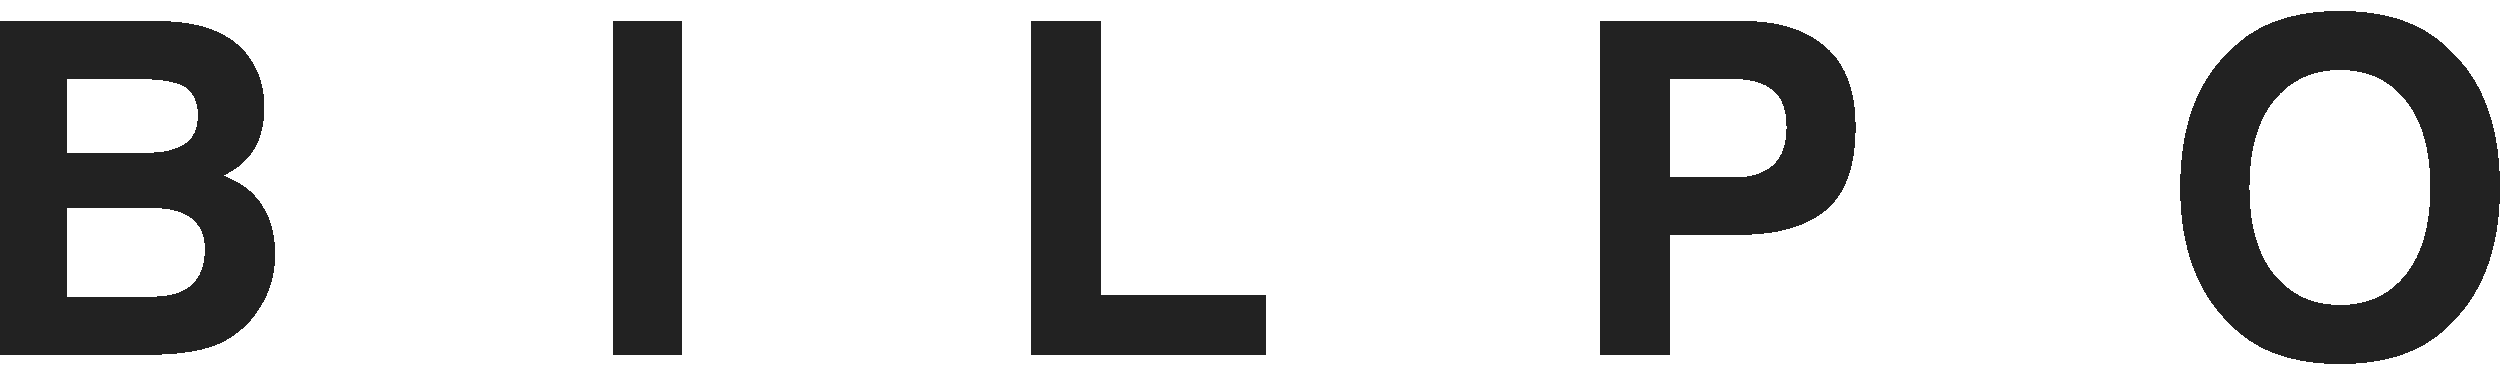 <?xml version="1.0" encoding="UTF-8" standalone="no"?>
<!-- Created with Inkscape (http://www.inkscape.org/) -->

<svg
   xmlns:dc="http://purl.org/dc/elements/1.1/"
   xmlns:cc="http://creativecommons.org/ns#"
   xmlns:rdf="http://www.w3.org/1999/02/22-rdf-syntax-ns#"
   xmlns:svg="http://www.w3.org/2000/svg"
   xmlns="http://www.w3.org/2000/svg"
   xmlns:xlink="http://www.w3.org/1999/xlink"
   xmlns:sodipodi="http://sodipodi.sourceforge.net/DTD/sodipodi-0.dtd"
   xmlns:inkscape="http://www.inkscape.org/namespaces/inkscape"
   width="100mm"
   height="15mm"
   viewBox="0 0 100 15"
   version="1.1"
   id="svg879"
   inkscape:version="0.92.3 (2405546, 2018-03-11)"
   sodipodi:docname="Bilpo Logo Hv4 (Name-black).svg">
  <defs
     id="defs873">
    <linearGradient
       inkscape:collect="always"
       id="linearGradient6817">
      <stop
         style="stop-color:#000000;stop-opacity:1;"
         offset="0"
         id="stop6813" />
      <stop
         style="stop-color:#000000;stop-opacity:0;"
         offset="1"
         id="stop6815" />
    </linearGradient>
    <linearGradient
       x1="0"
       y1="0"
       x2="1"
       y2="0"
       gradientUnits="userSpaceOnUse"
       gradientTransform="matrix(61.621,0,0,61.621,-515.32,182.296)"
       spreadMethod="pad"
       id="linearGradient5132">
      <stop
         style="stop-opacity:0;stop-color:#af812c"
         offset="0"
         id="stop5120" />
      <stop
         style="stop-opacity:1;stop-color:#af812c"
         offset="0.172"
         id="stop5122" />
      <stop
         style="stop-opacity:1;stop-color:#f0db5f"
         offset="0.518"
         id="stop5124" />
      <stop
         style="stop-opacity:1;stop-color:#e7ce5b"
         offset="0.571"
         id="stop5126" />
      <stop
         style="stop-opacity:1;stop-color:#e7ce5b"
         offset="0.655"
         id="stop5128" />
      <stop
         style="stop-opacity:1;stop-color:#af812c"
         offset="1"
         id="stop5130" />
    </linearGradient>
    <linearGradient
       x1="0"
       y1="0"
       x2="1"
       y2="0"
       gradientUnits="userSpaceOnUse"
       gradientTransform="matrix(61.621,0,0,61.621,-515.32,182.296)"
       spreadMethod="pad"
       id="linearGradient5118">
      <stop
         style="stop-opacity:0;stop-color:#af812c"
         offset="0"
         id="stop5106" />
      <stop
         style="stop-opacity:1;stop-color:#af812c"
         offset="0.172"
         id="stop5108" />
      <stop
         style="stop-opacity:1;stop-color:#f0db5f"
         offset="0.518"
         id="stop5110" />
      <stop
         style="stop-opacity:1;stop-color:#e7ce5b"
         offset="0.571"
         id="stop5112" />
      <stop
         style="stop-opacity:1;stop-color:#e7ce5b"
         offset="0.655"
         id="stop5114" />
      <stop
         style="stop-opacity:1;stop-color:#af812c"
         offset="1"
         id="stop5116" />
    </linearGradient>
    <linearGradient
       x1="0"
       y1="0"
       x2="1"
       y2="0"
       gradientUnits="userSpaceOnUse"
       gradientTransform="matrix(61.621,0,0,61.621,-515.32,182.296)"
       spreadMethod="pad"
       id="linearGradient5104">
      <stop
         style="stop-opacity:0;stop-color:#af812c"
         offset="0"
         id="stop5092" />
      <stop
         style="stop-opacity:1;stop-color:#af812c"
         offset="0.172"
         id="stop5094" />
      <stop
         style="stop-opacity:1;stop-color:#f0db5f"
         offset="0.518"
         id="stop5096" />
      <stop
         style="stop-opacity:1;stop-color:#e7ce5b"
         offset="0.571"
         id="stop5098" />
      <stop
         style="stop-opacity:1;stop-color:#e7ce5b"
         offset="0.655"
         id="stop5100" />
      <stop
         style="stop-opacity:1;stop-color:#af812c"
         offset="1"
         id="stop5102" />
    </linearGradient>
    <linearGradient
       x1="0"
       y1="0"
       x2="1"
       y2="0"
       gradientUnits="userSpaceOnUse"
       gradientTransform="matrix(61.621,0,0,61.621,-515.32,182.296)"
       spreadMethod="pad"
       id="linearGradient5090">
      <stop
         style="stop-opacity:0;stop-color:#af812c"
         offset="0"
         id="stop5078" />
      <stop
         style="stop-opacity:1;stop-color:#af812c"
         offset="0.172"
         id="stop5080" />
      <stop
         style="stop-opacity:1;stop-color:#f0db5f"
         offset="0.518"
         id="stop5082" />
      <stop
         style="stop-opacity:1;stop-color:#e7ce5b"
         offset="0.571"
         id="stop5084" />
      <stop
         style="stop-opacity:1;stop-color:#e7ce5b"
         offset="0.655"
         id="stop5086" />
      <stop
         style="stop-opacity:1;stop-color:#af812c"
         offset="1"
         id="stop5088" />
    </linearGradient>
    <linearGradient
       x1="0"
       y1="0"
       x2="1"
       y2="0"
       gradientUnits="userSpaceOnUse"
       gradientTransform="matrix(61.621,0,0,61.621,-515.32,182.296)"
       spreadMethod="pad"
       id="linearGradient5076">
      <stop
         style="stop-opacity:0;stop-color:#af812c"
         offset="0"
         id="stop5064" />
      <stop
         style="stop-opacity:1;stop-color:#af812c"
         offset="0.172"
         id="stop5066" />
      <stop
         style="stop-opacity:1;stop-color:#f0db5f"
         offset="0.518"
         id="stop5068" />
      <stop
         style="stop-opacity:1;stop-color:#e7ce5b"
         offset="0.571"
         id="stop5070" />
      <stop
         style="stop-opacity:1;stop-color:#e7ce5b"
         offset="0.655"
         id="stop5072" />
      <stop
         style="stop-opacity:1;stop-color:#af812c"
         offset="1"
         id="stop5074" />
    </linearGradient>
    <linearGradient
       id="linearGradient1516"
       spreadMethod="pad"
       gradientTransform="matrix(35.37,0,0,-35.37,370.331,200.719)"
       gradientUnits="userSpaceOnUse"
       y2="0"
       x2="1"
       y1="0"
       x1="0">
      <stop
         id="stop1504"
         offset="0"
         style="stop-opacity:1;stop-color:#af812c" />
      <stop
         id="stop1506"
         offset="0.172"
         style="stop-opacity:1;stop-color:#af812c" />
      <stop
         id="stop1508"
         offset="0.518"
         style="stop-opacity:1;stop-color:#f0db5f" />
      <stop
         id="stop1510"
         offset="0.571"
         style="stop-opacity:1;stop-color:#e7ce5b" />
      <stop
         id="stop1512"
         offset="0.655"
         style="stop-opacity:1;stop-color:#e7ce5b" />
      <stop
         id="stop1514"
         offset="1"
         style="stop-opacity:1;stop-color:#af812c" />
    </linearGradient>
    <linearGradient
       id="linearGradient1544"
       spreadMethod="pad"
       gradientTransform="matrix(16.238,0,0,-16.238,421.94,200.719)"
       gradientUnits="userSpaceOnUse"
       y2="0"
       x2="1"
       y1="0"
       x1="0">
      <stop
         id="stop1532"
         offset="0"
         style="stop-opacity:1;stop-color:#af812c" />
      <stop
         id="stop1534"
         offset="0.172"
         style="stop-opacity:1;stop-color:#af812c" />
      <stop
         id="stop1536"
         offset="0.518"
         style="stop-opacity:1;stop-color:#f0db5f" />
      <stop
         id="stop1538"
         offset="0.571"
         style="stop-opacity:1;stop-color:#e7ce5b" />
      <stop
         id="stop1540"
         offset="0.655"
         style="stop-opacity:1;stop-color:#e7ce5b" />
      <stop
         id="stop1542"
         offset="1"
         style="stop-opacity:1;stop-color:#af812c" />
    </linearGradient>
    <linearGradient
       id="linearGradient1572"
       spreadMethod="pad"
       gradientTransform="matrix(35.073,0,0,-35.073,455.9,200.719)"
       gradientUnits="userSpaceOnUse"
       y2="0"
       x2="1"
       y1="0"
       x1="0">
      <stop
         id="stop1560"
         offset="0"
         style="stop-opacity:1;stop-color:#af812c" />
      <stop
         id="stop1562"
         offset="0.172"
         style="stop-opacity:1;stop-color:#af812c" />
      <stop
         id="stop1564"
         offset="0.518"
         style="stop-opacity:1;stop-color:#f0db5f" />
      <stop
         id="stop1566"
         offset="0.571"
         style="stop-opacity:1;stop-color:#e7ce5b" />
      <stop
         id="stop1568"
         offset="0.655"
         style="stop-opacity:1;stop-color:#e7ce5b" />
      <stop
         id="stop1570"
         offset="1"
         style="stop-opacity:1;stop-color:#af812c" />
    </linearGradient>
    <linearGradient
       id="linearGradient1600"
       spreadMethod="pad"
       gradientTransform="matrix(34.627,0,0,-34.627,505.357,200.719)"
       gradientUnits="userSpaceOnUse"
       y2="0"
       x2="1"
       y1="0"
       x1="0">
      <stop
         id="stop1588"
         offset="0"
         style="stop-opacity:1;stop-color:#af812c" />
      <stop
         id="stop1590"
         offset="0.172"
         style="stop-opacity:1;stop-color:#af812c" />
      <stop
         id="stop1592"
         offset="0.518"
         style="stop-opacity:1;stop-color:#f0db5f" />
      <stop
         id="stop1594"
         offset="0.571"
         style="stop-opacity:1;stop-color:#e7ce5b" />
      <stop
         id="stop1596"
         offset="0.655"
         style="stop-opacity:1;stop-color:#e7ce5b" />
      <stop
         id="stop1598"
         offset="1"
         style="stop-opacity:1;stop-color:#af812c" />
    </linearGradient>
    <linearGradient
       id="linearGradient1628"
       spreadMethod="pad"
       gradientTransform="matrix(47.211,0,0,-47.211,552.522,200.719)"
       gradientUnits="userSpaceOnUse"
       y2="0"
       x2="1"
       y1="0"
       x1="0">
      <stop
         id="stop1616"
         offset="0"
         style="stop-opacity:1;stop-color:#af812c" />
      <stop
         id="stop1618"
         offset="0.172"
         style="stop-opacity:1;stop-color:#af812c" />
      <stop
         id="stop1620"
         offset="0.518"
         style="stop-opacity:1;stop-color:#f0db5f" />
      <stop
         id="stop1622"
         offset="0.571"
         style="stop-opacity:1;stop-color:#e7ce5b" />
      <stop
         id="stop1624"
         offset="0.655"
         style="stop-opacity:1;stop-color:#e7ce5b" />
      <stop
         id="stop1626"
         offset="1"
         style="stop-opacity:1;stop-color:#af812c" />
    </linearGradient>
    <linearGradient
       id="linearGradient1656"
       spreadMethod="pad"
       gradientTransform="matrix(15.646,0,0,-15.646,510.752,332.509)"
       gradientUnits="userSpaceOnUse"
       y2="0"
       x2="1"
       y1="0"
       x1="0">
      <stop
         id="stop1644"
         offset="0"
         style="stop-opacity:1;stop-color:#af812c" />
      <stop
         id="stop1646"
         offset="0.172"
         style="stop-opacity:1;stop-color:#af812c" />
      <stop
         id="stop1648"
         offset="0.518"
         style="stop-opacity:1;stop-color:#f0db5f" />
      <stop
         id="stop1650"
         offset="0.571"
         style="stop-opacity:1;stop-color:#e7ce5b" />
      <stop
         id="stop1652"
         offset="0.655"
         style="stop-opacity:1;stop-color:#e7ce5b" />
      <stop
         id="stop1654"
         offset="1"
         style="stop-opacity:1;stop-color:#af812c" />
    </linearGradient>
    <linearGradient
       id="linearGradient1684"
       spreadMethod="pad"
       gradientTransform="matrix(201.66,0,0,-201.66,382.59,350.696)"
       gradientUnits="userSpaceOnUse"
       y2="0"
       x2="1"
       y1="0"
       x1="0">
      <stop
         id="stop1672"
         offset="0"
         style="stop-opacity:1;stop-color:#af812c" />
      <stop
         id="stop1674"
         offset="0.172"
         style="stop-opacity:1;stop-color:#af812c" />
      <stop
         id="stop1676"
         offset="0.518"
         style="stop-opacity:1;stop-color:#f0db5f" />
      <stop
         id="stop1678"
         offset="0.571"
         style="stop-opacity:1;stop-color:#e7ce5b" />
      <stop
         id="stop1680"
         offset="0.655"
         style="stop-opacity:1;stop-color:#e7ce5b" />
      <stop
         id="stop1682"
         offset="1"
         style="stop-opacity:1;stop-color:#af812c" />
    </linearGradient>
    <linearGradient
       id="linearGradient1712"
       spreadMethod="pad"
       gradientTransform="matrix(15.646,0,0,-15.646,440.442,332.378)"
       gradientUnits="userSpaceOnUse"
       y2="0"
       x2="1"
       y1="0"
       x1="0">
      <stop
         id="stop1700"
         offset="0"
         style="stop-opacity:1;stop-color:#af812c" />
      <stop
         id="stop1702"
         offset="0.172"
         style="stop-opacity:1;stop-color:#af812c" />
      <stop
         id="stop1704"
         offset="0.518"
         style="stop-opacity:1;stop-color:#f0db5f" />
      <stop
         id="stop1706"
         offset="0.571"
         style="stop-opacity:1;stop-color:#e7ce5b" />
      <stop
         id="stop1708"
         offset="0.655"
         style="stop-opacity:1;stop-color:#e7ce5b" />
      <stop
         id="stop1710"
         offset="1"
         style="stop-opacity:1;stop-color:#af812c" />
    </linearGradient>
    <linearGradient
       id="linearGradient2353"
       spreadMethod="pad"
       gradientTransform="matrix(32.473,0,0,-32.473,361.848,223.263)"
       gradientUnits="userSpaceOnUse"
       y2="0"
       x2="1"
       y1="0"
       x1="0">
      <stop
         id="stop2341"
         offset="0"
         style="stop-opacity:1;stop-color:#af812c" />
      <stop
         id="stop2343"
         offset="0.172"
         style="stop-opacity:1;stop-color:#af812c" />
      <stop
         id="stop2345"
         offset="0.518"
         style="stop-opacity:1;stop-color:#f0db5f" />
      <stop
         id="stop2347"
         offset="0.571"
         style="stop-opacity:1;stop-color:#e7ce5b" />
      <stop
         id="stop2349"
         offset="0.655"
         style="stop-opacity:1;stop-color:#e7ce5b" />
      <stop
         id="stop2351"
         offset="1"
         style="stop-opacity:1;stop-color:#af812c" />
    </linearGradient>
    <linearGradient
       id="linearGradient2381"
       spreadMethod="pad"
       gradientTransform="matrix(15.424,0,0,-15.424,407.746,223.263)"
       gradientUnits="userSpaceOnUse"
       y2="0"
       x2="1"
       y1="0"
       x1="0">
      <stop
         id="stop2369"
         offset="0"
         style="stop-opacity:1;stop-color:#af812c" />
      <stop
         id="stop2371"
         offset="0.172"
         style="stop-opacity:1;stop-color:#af812c" />
      <stop
         id="stop2373"
         offset="0.518"
         style="stop-opacity:1;stop-color:#f0db5f" />
      <stop
         id="stop2375"
         offset="0.571"
         style="stop-opacity:1;stop-color:#e7ce5b" />
      <stop
         id="stop2377"
         offset="0.655"
         style="stop-opacity:1;stop-color:#e7ce5b" />
      <stop
         id="stop2379"
         offset="1"
         style="stop-opacity:1;stop-color:#af812c" />
    </linearGradient>
    <linearGradient
       id="linearGradient2409"
       spreadMethod="pad"
       gradientTransform="matrix(32.365,0,0,-32.365,437.913,223.263)"
       gradientUnits="userSpaceOnUse"
       y2="0"
       x2="1"
       y1="0"
       x1="0">
      <stop
         id="stop2397"
         offset="0"
         style="stop-opacity:1;stop-color:#af812c" />
      <stop
         id="stop2399"
         offset="0.172"
         style="stop-opacity:1;stop-color:#af812c" />
      <stop
         id="stop2401"
         offset="0.518"
         style="stop-opacity:1;stop-color:#f0db5f" />
      <stop
         id="stop2403"
         offset="0.571"
         style="stop-opacity:1;stop-color:#e7ce5b" />
      <stop
         id="stop2405"
         offset="0.655"
         style="stop-opacity:1;stop-color:#e7ce5b" />
      <stop
         id="stop2407"
         offset="1"
         style="stop-opacity:1;stop-color:#af812c" />
    </linearGradient>
    <linearGradient
       id="linearGradient2437"
       spreadMethod="pad"
       gradientTransform="matrix(31.812,0,0,-31.812,481.794,223.263)"
       gradientUnits="userSpaceOnUse"
       y2="0"
       x2="1"
       y1="0"
       x1="0">
      <stop
         id="stop2425"
         offset="0"
         style="stop-opacity:1;stop-color:#af812c" />
      <stop
         id="stop2427"
         offset="0.172"
         style="stop-opacity:1;stop-color:#af812c" />
      <stop
         id="stop2429"
         offset="0.518"
         style="stop-opacity:1;stop-color:#f0db5f" />
      <stop
         id="stop2431"
         offset="0.571"
         style="stop-opacity:1;stop-color:#e7ce5b" />
      <stop
         id="stop2433"
         offset="0.655"
         style="stop-opacity:1;stop-color:#e7ce5b" />
      <stop
         id="stop2435"
         offset="1"
         style="stop-opacity:1;stop-color:#af812c" />
    </linearGradient>
    <linearGradient
       id="linearGradient2465"
       spreadMethod="pad"
       gradientTransform="matrix(43.287,0,0,-43.287,520.744,223.262)"
       gradientUnits="userSpaceOnUse"
       y2="0"
       x2="1"
       y1="0"
       x1="0">
      <stop
         id="stop2453"
         offset="0"
         style="stop-opacity:1;stop-color:#af812c" />
      <stop
         id="stop2455"
         offset="0.172"
         style="stop-opacity:1;stop-color:#af812c" />
      <stop
         id="stop2457"
         offset="0.518"
         style="stop-opacity:1;stop-color:#f0db5f" />
      <stop
         id="stop2459"
         offset="0.571"
         style="stop-opacity:1;stop-color:#e7ce5b" />
      <stop
         id="stop2461"
         offset="0.655"
         style="stop-opacity:1;stop-color:#e7ce5b" />
      <stop
         id="stop2463"
         offset="1"
         style="stop-opacity:1;stop-color:#af812c" />
    </linearGradient>
    <linearGradient
       id="linearGradient2493"
       spreadMethod="pad"
       gradientTransform="matrix(61.621,0,0,61.621,-515.32,182.296)"
       gradientUnits="userSpaceOnUse"
       y2="0"
       x2="1"
       y1="0"
       x1="0">
      <stop
         id="stop2481"
         offset="0"
         style="stop-opacity:1;stop-color:#af812c" />
      <stop
         id="stop2483"
         offset="0.172"
         style="stop-opacity:1;stop-color:#af812c" />
      <stop
         id="stop2485"
         offset="0.518"
         style="stop-opacity:1;stop-color:#f0db5f" />
      <stop
         id="stop2487"
         offset="0.571"
         style="stop-opacity:1;stop-color:#e7ce5b" />
      <stop
         id="stop2489"
         offset="0.655"
         style="stop-opacity:1;stop-color:#e7ce5b" />
      <stop
         id="stop2491"
         offset="1"
         style="stop-opacity:1;stop-color:#af812c" />
    </linearGradient>
    <linearGradient
       inkscape:collect="always"
       xlink:href="#linearGradient2493"
       id="linearGradient4984"
       gradientUnits="userSpaceOnUse"
       x1="-301.932"
       y1="79.433"
       x2="-220.582"
       y2="82.108"
       gradientTransform="translate(-115.086,-278.729)" />
    <linearGradient
       inkscape:collect="always"
       xlink:href="#linearGradient5132"
       id="linearGradient5146"
       x1="-397.384"
       y1="-164.81"
       x2="-378.11"
       y2="-156.454"
       gradientUnits="userSpaceOnUse" />
    <clipPath
       clipPathUnits="userSpaceOnUse"
       id="clipPath6597">
      <path
         style="fill:none;stroke:#000000;stroke-width:0.265px;stroke-linecap:butt;stroke-linejoin:miter;stroke-opacity:1"
         d="m 738.423,100.801 4.905,15.161 13.377,-1.784 -9.81,-61.535 -24.971,0.892 z"
         id="path6599"
         inkscape:connector-curvature="0" />
    </clipPath>
    <clipPath
       clipPathUnits="userSpaceOnUse"
       id="clipPath6613">
      <path
         style="fill:none;stroke:#000000;stroke-width:0.265px;stroke-linecap:butt;stroke-linejoin:miter;stroke-opacity:1"
         d="m 1267.207,38.766 9.774,64.322 5.991,18.918 11.351,0.315 -11.036,-90.177 z"
         id="path6615"
         inkscape:connector-curvature="0" />
    </clipPath>
    <linearGradient
       inkscape:collect="always"
       xlink:href="#linearGradient5104"
       id="linearGradient6837"
       x1="384.483"
       y1="-145.571"
       x2="476.885"
       y2="-147.924"
       gradientUnits="userSpaceOnUse" />
    <linearGradient
       inkscape:collect="always"
       xlink:href="#linearGradient6817"
       id="linearGradient6841"
       gradientUnits="userSpaceOnUse"
       x1="529.265"
       y1="269.217"
       x2="570.5"
       y2="284.988" />
    <clipPath
       clipPathUnits="userSpaceOnUse"
       id="clipPath6597-2">
      <path
         style="fill:none;stroke:#000000;stroke-width:0.265px;stroke-linecap:butt;stroke-linejoin:miter;stroke-opacity:1"
         d="m 738.423,100.801 4.905,15.161 13.377,-1.784 -9.81,-61.535 -24.971,0.892 z"
         id="path6599-7"
         inkscape:connector-curvature="0" />
    </clipPath>
    <clipPath
       clipPathUnits="userSpaceOnUse"
       id="clipPath8927">
      <path
         style="fill:none;stroke:#000000;stroke-width:0.265px;stroke-linecap:butt;stroke-linejoin:miter;stroke-opacity:1"
         d="m 738.423,100.801 4.905,15.161 13.377,-1.784 -9.81,-61.535 -24.971,0.892 z"
         id="path8925"
         inkscape:connector-curvature="0" />
    </clipPath>
    <linearGradient
       inkscape:collect="always"
       xlink:href="#linearGradient5118"
       id="linearGradient9159"
       gradientUnits="userSpaceOnUse"
       gradientTransform="matrix(0.824,0,0,0.824,412.67,-78.287)"
       x1="1095.707"
       y1="-465.026"
       x2="1195.273"
       y2="-464.555" />
    <linearGradient
       inkscape:collect="always"
       xlink:href="#linearGradient2493"
       id="linearGradient5647"
       gradientUnits="userSpaceOnUse"
       x1="520.744"
       y1="223.262"
       x2="564.031"
       y2="223.262" />
    <linearGradient
       inkscape:collect="always"
       xlink:href="#linearGradient2493"
       id="linearGradient5649"
       gradientUnits="userSpaceOnUse"
       x1="520.744"
       y1="223.262"
       x2="564.031"
       y2="223.262" />
    <linearGradient
       inkscape:collect="always"
       xlink:href="#linearGradient2493"
       id="linearGradient5651"
       gradientUnits="userSpaceOnUse"
       x1="520.744"
       y1="223.262"
       x2="564.031"
       y2="223.262" />
  </defs>
  <sodipodi:namedview
     id="base"
     pagecolor="#ffffff"
     bordercolor="#666666"
     borderopacity="1.0"
     inkscape:pageopacity="0.0"
     inkscape:pageshadow="2"
     inkscape:zoom="1.2684821"
     inkscape:cx="223.16619"
     inkscape:cy="146.44313"
     inkscape:document-units="mm"
     inkscape:current-layer="layer1"
     showgrid="false"
     showguides="true"
     inkscape:guide-bbox="true"
     inkscape:snap-global="false"
     inkscape:snap-bbox="true"
     inkscape:window-width="1920"
     inkscape:window-height="1017"
     inkscape:window-x="-8"
     inkscape:window-y="-8"
     inkscape:window-maximized="1" />
  <g
     inkscape:label="Layer 1"
     inkscape:groupmode="layer"
     id="layer1"
     transform="translate(0,-282)">
    <g
       style="fill:url(#linearGradient5651);fill-opacity:1"
       id="g4620"
       transform="matrix(0.423,0,0,-0.423,-408.873,-339.995)">
      <g
         style="fill:url(#linearGradient5649);fill-opacity:1"
         id="g4618" />
    </g>
    <path
       inkscape:connector-curvature="0"
       id="path10296"
       d="m 93.609,282.439 c -1.907,0 -3.365,0.519 -4.373,1.557 -1.352,1.225 -2.028,3.06 -2.028,5.504 0,2.396 0.676,4.231 2.028,5.504 1.008,1.038 2.466,1.557 4.373,1.557 1.907,0 3.365,-0.519 4.373,-1.557 C 99.328,293.731 100,291.896 100,289.5 c 0,-2.444 -0.672,-4.279 -2.018,-5.504 -1.008,-1.038 -2.466,-1.557 -4.373,-1.557 z M -1.25e-7,282.846 v 13.344 H 6.047 c 0.682,0 1.313,-0.06 1.892,-0.181 0.585,-0.121 1.092,-0.344 1.521,-0.67 0.38,-0.284 0.698,-0.634 0.951,-1.05 0.398,-0.628 0.597,-1.337 0.597,-2.128 0,-0.767 -0.175,-1.418 -0.525,-1.956 -0.344,-0.537 -0.857,-0.929 -1.539,-1.176 0.447,-0.229 0.785,-0.483 1.014,-0.761 0.41,-0.495 0.616,-1.149 0.616,-1.964 0,-0.791 -0.205,-1.47 -0.616,-2.037 -0.682,-0.923 -1.841,-1.397 -3.476,-1.422 z m 24.509,0 v 13.344 h 2.77 v -13.344 z m 16.732,0 v 13.344 h 9.398 v -2.399 h -6.609 v -10.945 z m 22.771,0 v 13.344 h 2.77 v -4.798 H 69.616 c 1.479,0 2.616,-0.326 3.413,-0.977 0.797,-0.652 1.195,-1.765 1.195,-3.341 0,-1.442 -0.398,-2.508 -1.195,-3.196 -0.797,-0.688 -1.865,-1.032 -3.205,-1.032 z m 29.597,1.955 c 1.104,0 1.979,0.41 2.625,1.231 0.652,0.815 0.978,1.971 0.978,3.468 0,1.503 -0.326,2.662 -0.978,3.476 -0.646,0.815 -1.521,1.222 -2.625,1.222 -1.104,0 -1.986,-0.408 -2.644,-1.222 -0.658,-0.815 -0.986,-1.973 -0.986,-3.476 0,-1.503 0.328,-2.662 0.986,-3.476 0.658,-0.815 1.54,-1.223 2.644,-1.223 z m -90.948,0.363 h 2.934 c 0.646,0 1.177,0.069 1.593,0.208 0.483,0.199 0.724,0.61 0.724,1.231 0,0.561 -0.184,0.954 -0.552,1.177 -0.362,0.217 -0.836,0.326 -1.422,0.326 H 2.662 Z m 64.121,0 h 2.598 c 0.658,0 1.168,0.148 1.53,0.443 0.368,0.296 0.552,0.791 0.552,1.485 0,0.694 -0.184,1.201 -0.552,1.521 -0.362,0.32 -0.872,0.48 -1.53,0.48 h -2.598 z m -64.121,5.15 h 3.322 c 0.579,0.006 1.03,0.081 1.349,0.226 0.573,0.26 0.86,0.736 0.86,1.43 0,0.821 -0.296,1.376 -0.888,1.666 -0.326,0.157 -0.781,0.236 -1.367,0.236 H 2.662 Z"
       style="fill:#222222;fill-opacity:1;stroke:none;stroke-width:0.254px;stroke-linecap:butt;stroke-linejoin:miter;stroke-opacity:1;shape-rendering:crispEdges"
       sodipodi:nodetypes="scscscscsccscccscccscccccccccccccccccccscscccscscscscscscscscccscscscccccscscc" />
  </g>
</svg>
